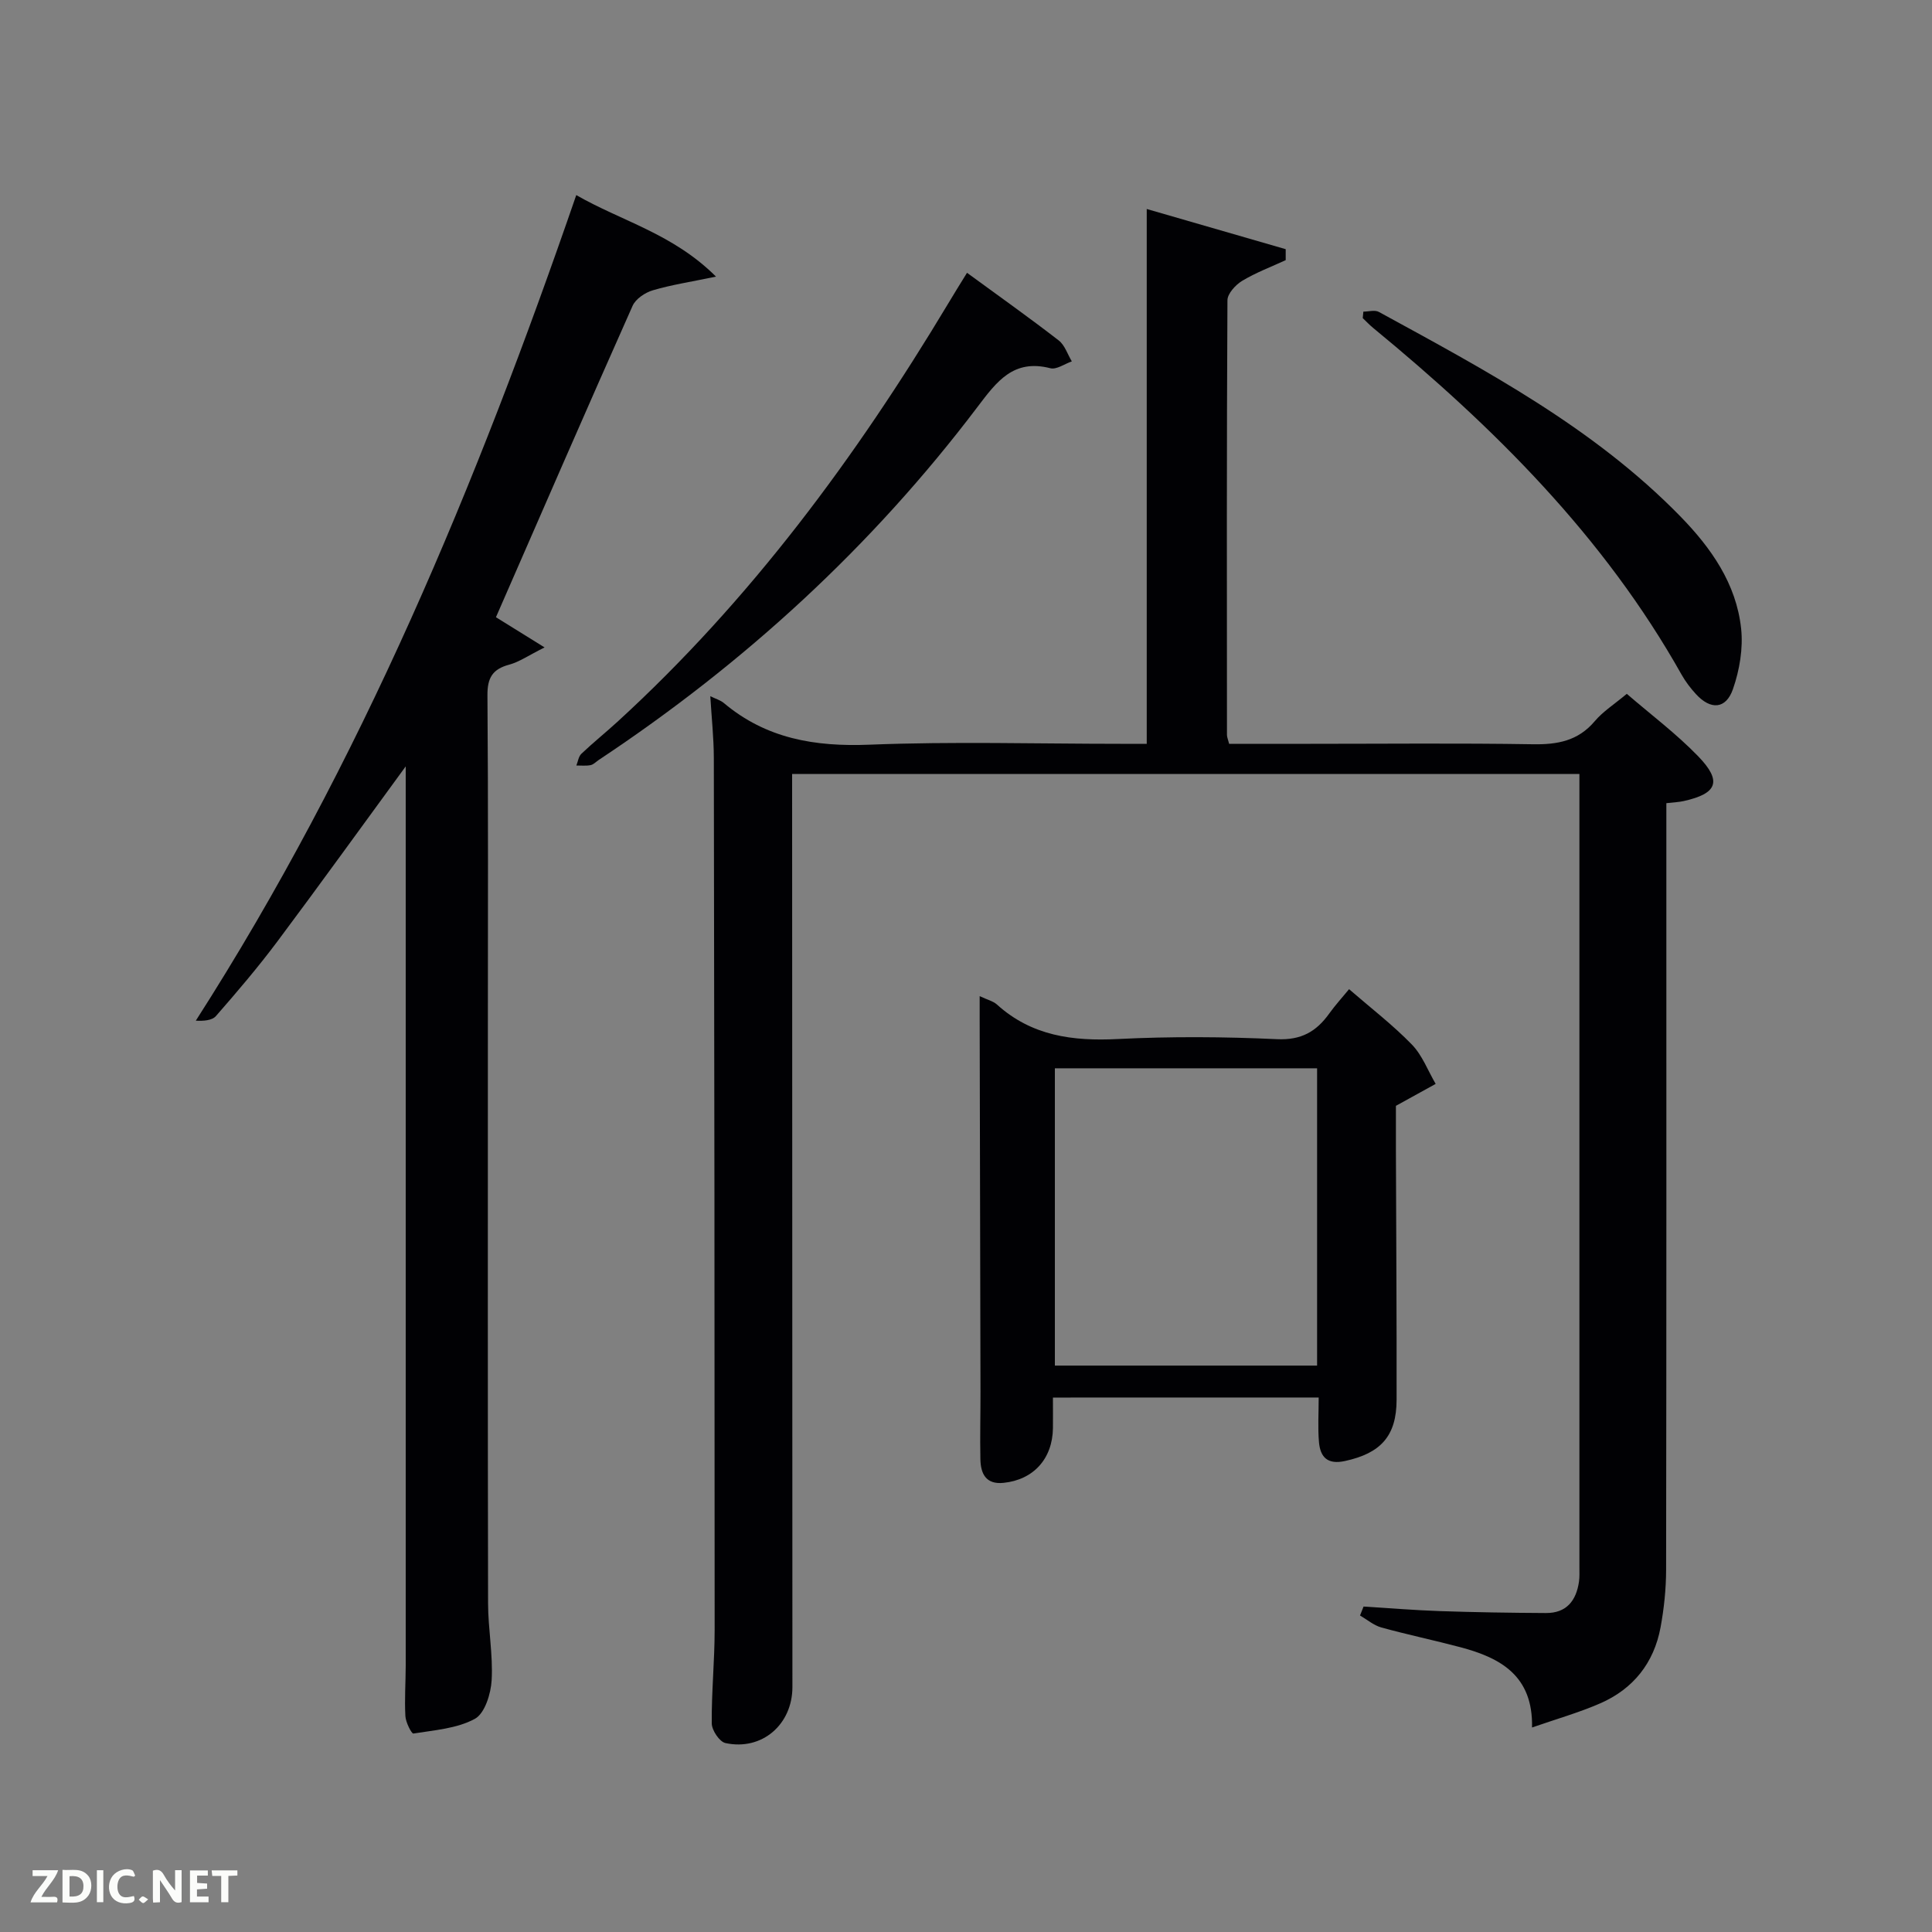 <svg enable-background="new 0 0 400 400" viewBox="0 0 400 400" xmlns="http://www.w3.org/2000/svg"><rect x="0" y="0" width="400" height="400" fill="#808080" stroke="none"/><path d="m327 160.24c-54.64 0-108.57 0-163 0v5.08c.02 61.32.04 122.64.06 183.97 0 7.75-6.31 13.23-13.87 11.59-1.23-.27-2.81-2.64-2.83-4.06-.06-6.48.6-12.96.6-19.44 0-60.16-.06-120.31-.17-180.47-.01-4.13-.46-8.26-.73-12.77 1.12.55 2.09.82 2.8 1.41 8.78 7.39 18.88 9.08 30.15 8.63 17.3-.69 34.65-.18 51.98-.18h5.43c0-36.9 0-73.42 0-110.73 9.68 2.8 19.23 5.56 28.77 8.32v2.27c-3.03 1.4-6.19 2.58-9.02 4.29-1.37.83-3.04 2.65-3.04 4.03-.17 29.99-.12 59.99-.1 89.98 0 .46.22.92.45 1.84h16.86c15.33 0 30.66-.16 45.99.09 5.11.09 9.39-.68 12.85-4.78 1.69-2 4.01-3.47 6.63-5.66 4.94 4.27 10.26 8.25 14.82 12.97 4.96 5.15 3.91 7.68-3.03 9.23-.97.22-1.98.25-3.6.44v5.78c0 50.99.03 101.98-.05 152.97-.01 3.97-.43 7.99-1.15 11.89-1.37 7.36-5.64 12.74-12.49 15.73-4.37 1.91-9.01 3.22-14.12 5 .24-10.75-6.56-14.42-14.79-16.61-5.45-1.45-10.98-2.6-16.41-4.1-1.58-.44-2.95-1.63-4.41-2.48.24-.62.49-1.23.73-1.85 5.26.32 10.52.76 15.78.94 7.32.25 14.65.36 21.98.4 4.24.03 6.27-2.55 6.84-6.48.14-.98.09-2 .09-2.99 0-53.49 0-106.98 0-160.47 0-1.14 0-2.28 0-3.78z" fill="#010104"/><path d="m84 158.67c-9.14 12.49-17.76 24.46-26.59 36.27-3.99 5.33-8.32 10.41-12.7 15.42-.83.95-2.63 1.04-4.17.96 34.21-53.39 58.1-110.97 78.77-170.93 9.37 5.4 20 7.97 28.93 16.88-5.22 1.09-9.22 1.69-13.07 2.83-1.61.47-3.56 1.78-4.2 3.22-9.52 21.38-18.85 42.85-28.29 64.47 2.64 1.64 5.75 3.57 10.07 6.25-3.35 1.67-5.24 3.01-7.33 3.57-3.46.93-4.53 2.74-4.5 6.36.18 22.83.09 45.66.09 68.5 0 39.83-.04 79.66.04 119.5.01 5.31 1.04 10.63.74 15.9-.16 2.82-1.42 6.88-3.48 8-3.72 2.02-8.39 2.34-12.72 3.04-.38.06-1.59-2.32-1.66-3.61-.19-3.49.06-6.99.07-10.49 0-60.84 0-121.67 0-182.5 0-1 0-1.99 0-3.64z" fill="#010104"/><path d="m218 289.35c0 2.34.02 4.33 0 6.32-.08 6.35-4.03 10.71-10.24 11.34-3.64.37-4.72-1.9-4.78-4.89-.1-4.66.03-9.33.02-14-.05-25.66-.11-51.33-.17-76.99 0-1.44 0-2.89 0-4.89 1.59.75 2.79 1.03 3.58 1.74 7.19 6.5 15.68 7.61 25.01 7.14 10.97-.55 22.01-.48 32.98.03 5.01.23 8.12-1.57 10.79-5.29 1.24-1.73 2.69-3.32 4.12-5.06 4.55 3.94 9.07 7.41 13 11.46 2.16 2.22 3.32 5.4 4.93 8.15-2.47 1.36-4.93 2.72-8.23 4.54 0 2.43-.01 5.89 0 9.34.05 17.16.17 34.33.14 51.49-.01 7.56-3.29 11.1-10.7 12.71-3.6.78-5.09-.79-5.37-3.9-.26-2.94-.06-5.92-.06-9.25-17.96.01-36.19.01-55.02.01zm.4-68.17v61.55h54.29c0-20.64 0-41.01 0-61.55-18.24 0-36.16 0-54.29 0z" fill="#010104"/><path d="m200.21 56.48c6.7 4.9 12.94 9.32 18.98 14 1.27.98 1.83 2.87 2.72 4.34-1.49.51-3.17 1.75-4.44 1.42-7.63-1.96-11.08 2.71-15.08 8-21.87 28.91-48.24 53.08-78.44 73.11-.55.37-1.07.94-1.67 1.06-.95.19-1.96.07-2.95.08.33-.82.45-1.87 1.04-2.43 2.41-2.29 5.01-4.38 7.46-6.62 27.49-25.15 49.37-54.74 68.45-86.54 1.18-1.99 2.4-3.94 3.93-6.42z" fill="#010104"/><path d="m282.27 64.52c1.08 0 2.38-.4 3.21.06 22.16 12.11 44.5 23.97 62.42 42.33 6.38 6.54 11.58 13.94 12.58 23.22.44 4.1-.32 8.61-1.69 12.54-1.46 4.19-4.63 4.35-7.66 1.04-1.12-1.22-2.15-2.57-2.96-4-16.06-28.61-38.84-51.23-63.89-71.83-.75-.62-1.43-1.34-2.14-2.02.05-.45.09-.9.13-1.34z" fill="#010104"/><g fill="#fbfcfa"><path d="m37.59 393.81c-.92.31-1.52.05-2-.78-.7-1.2-1.52-2.34-2.47-3.78v4.59c-.55.03-.95.05-1.41.07-.03-.37-.06-.64-.06-.91 0-1.91 0-3.81 0-5.7 1.13-.41 1.77-.03 2.29.91.62 1.11 1.38 2.14 2.31 3.19v-4.2h1.35v6.61z"/><path d="m12.94 393.88v-6.75c1.9.19 3.93-.54 5.37 1.29.8 1.01.78 2.88.03 3.97-1.37 1.97-3.4 1.51-5.4 1.49m1.45-1.22c2.04.12 2.92-.58 2.89-2.21-.03-1.51-.98-2.19-2.89-2z"/><path d="m11.81 393.87h-5.49c.68-2.18 2.47-3.48 3.51-5.45h-3.08v-1.21h5.29c-.71 2.13-2.44 3.48-3.47 5.51.86 0 1.63.04 2.39-.01.79-.05 1.14.21.85 1.16"/><path d="m39.33 393.86v-6.61h3.7v1.07h-2.22v1.52c.68.04 1.34.09 2.07.13v1.07c-.72.05-1.38.09-2.1.14v1.48h2.4v1.19h-3.85z"/><path d="m27.71 388.56c-1.15-.3-2.46-.61-3.1.64-.37.73-.41 1.93-.06 2.67.63 1.35 1.99.93 3.17.68.35.94-.01 1.32-.93 1.46-1.62.25-3.05-.27-3.76-1.48-.72-1.24-.6-3.03.31-4.17.88-1.11 2.71-1.7 4-1.16.32.13.44.74.65 1.12-.1.08-.19.16-.28.24"/><path d="m49.15 387.24v1.07c-.59.02-1.17.05-1.87.08v5.44h-1.48v-5.44h-1.85c-.05-.4-.08-.73-.13-1.15z"/><path d="m20.06 387.21h1.33v6.62h-1.33z"/><path d="m30.68 393.25c-.49.38-.8.79-1.05.76-.32-.05-.6-.45-.9-.7.26-.24.51-.64.8-.67.29-.04.62.3 1.15.61"/></g></svg>